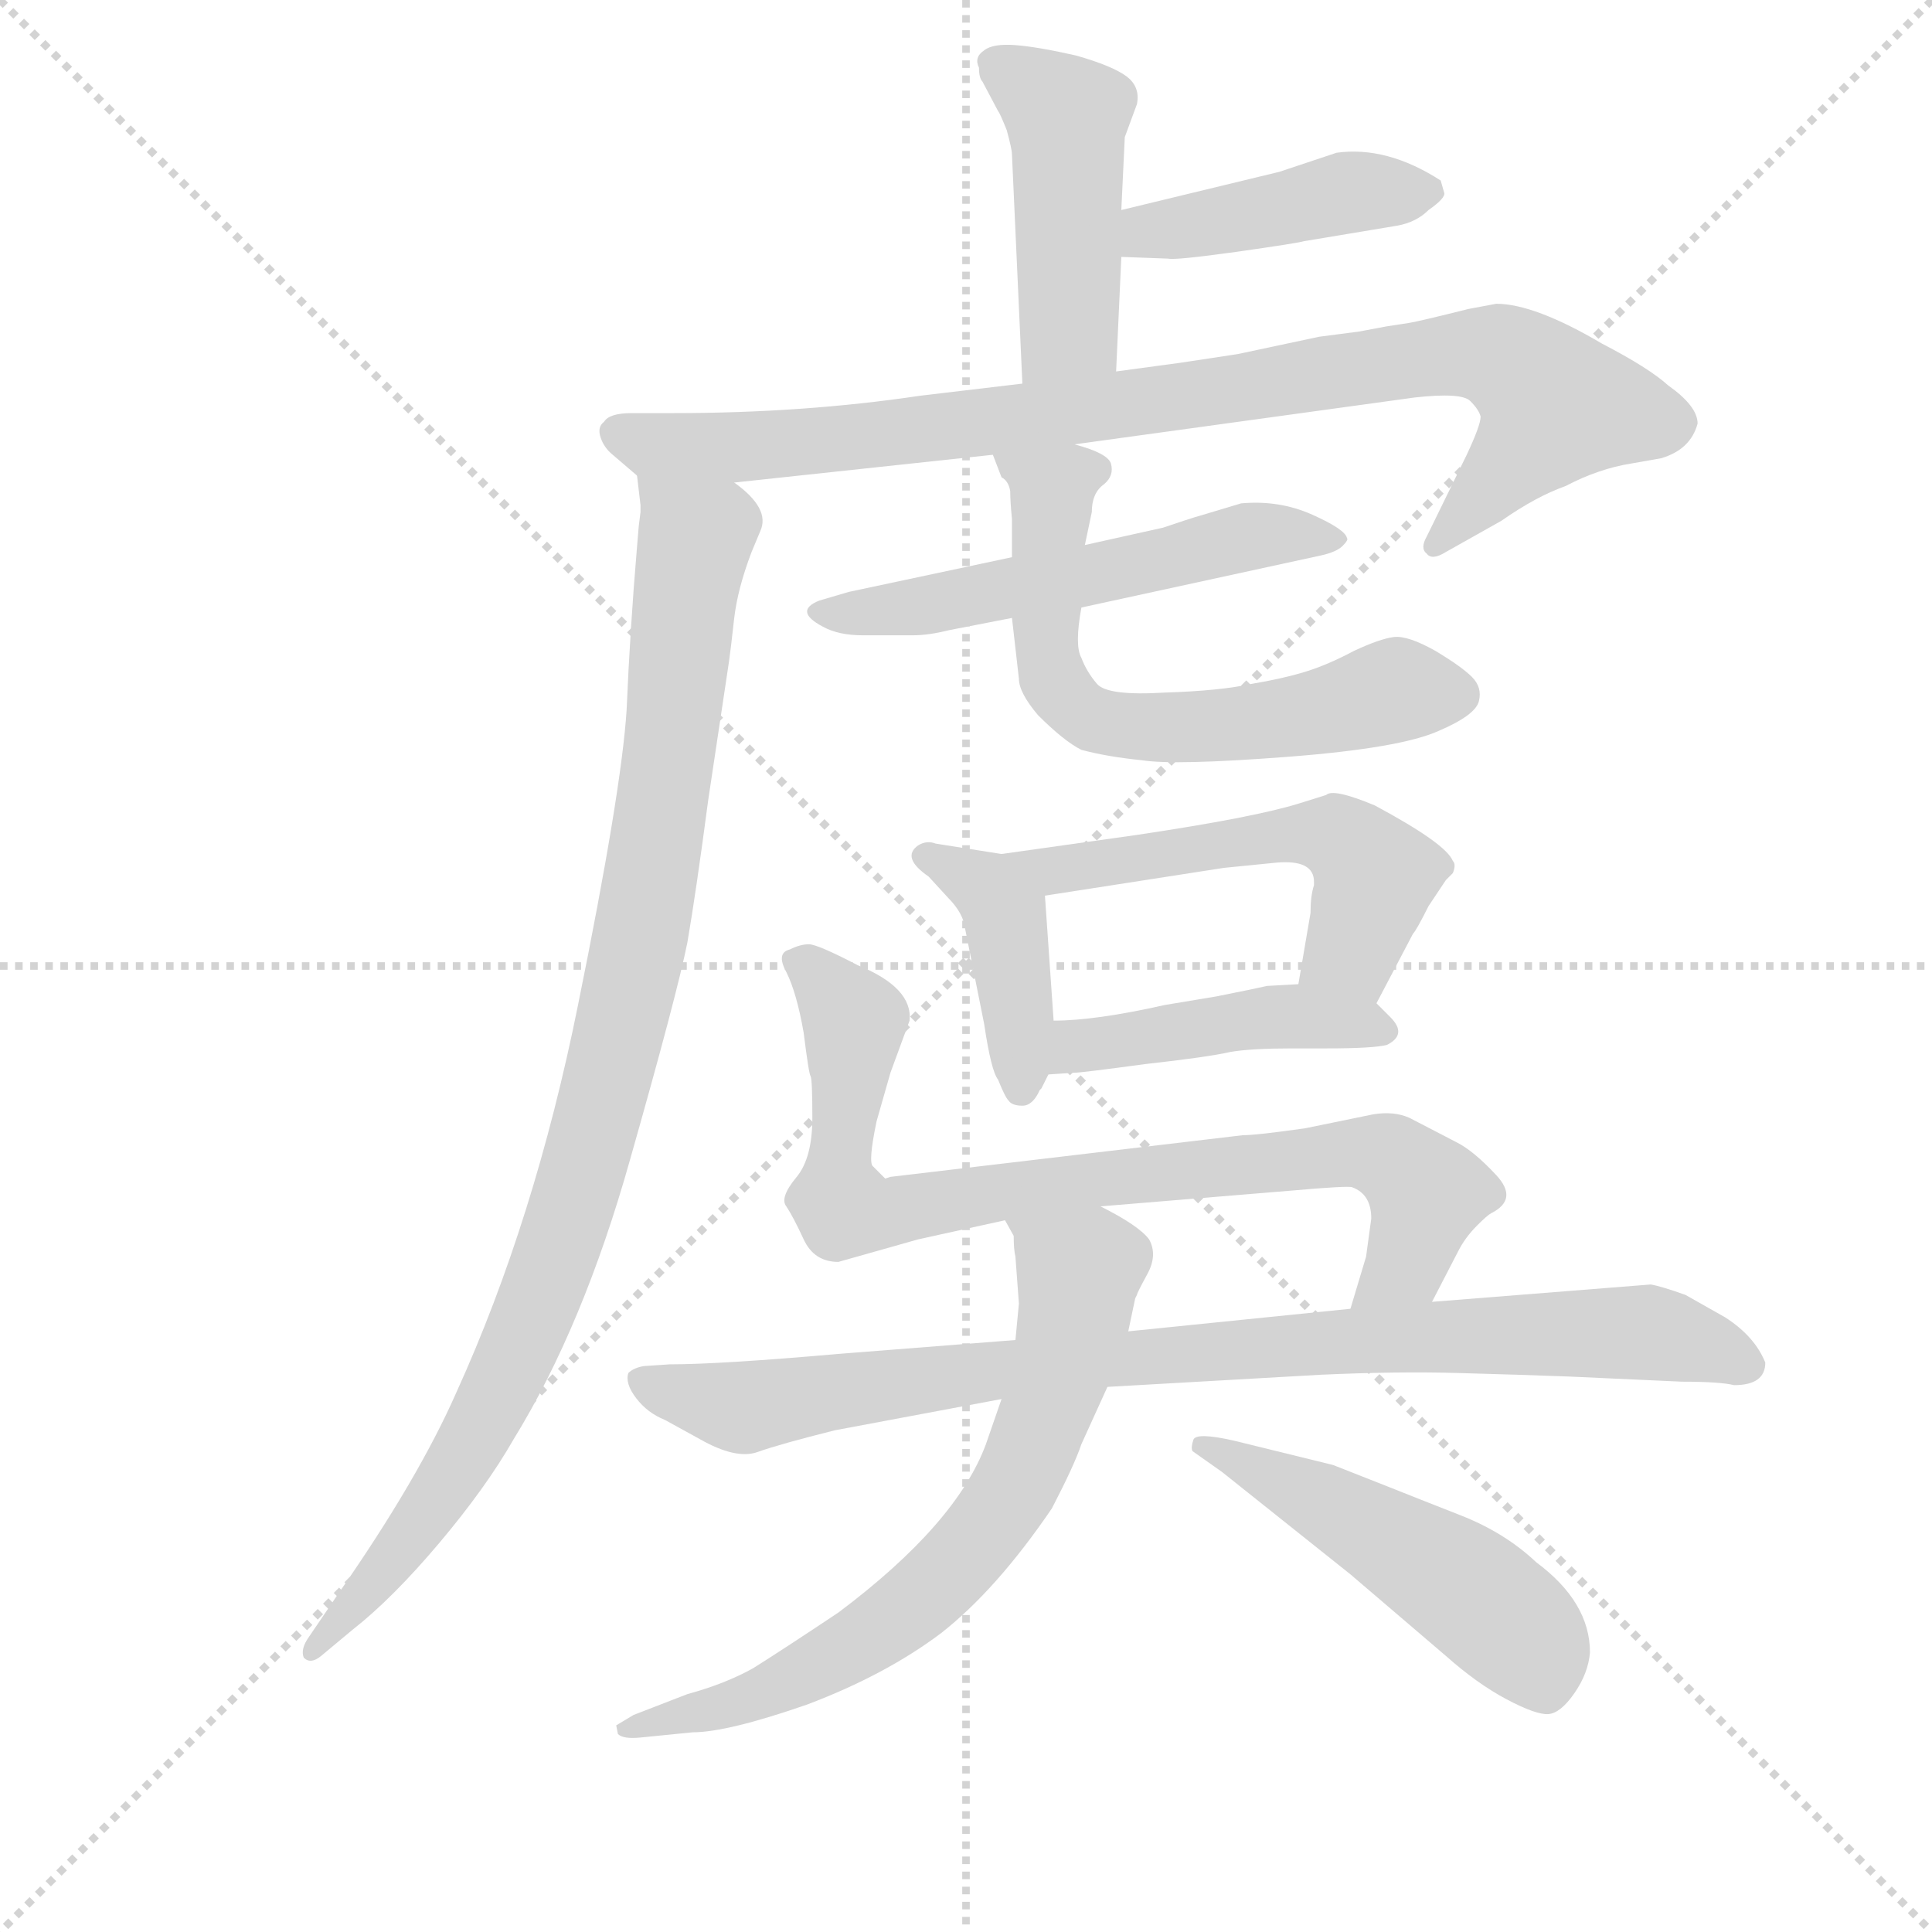 <svg version="1.1" viewBox="0 0 1024 1024" xmlns="http://www.w3.org/2000/svg">
  <g stroke="lightgray" stroke-dasharray="1,1" stroke-width="1" transform="scale(4, 4)">
    <line x1="0" y1="0" x2="256" y2="256"></line>
    <line x1="256" y1="0" x2="0" y2="256"></line>
    <line x1="128" y1="0" x2="128" y2="256"></line>
    <line x1="0" y1="128" x2="256" y2="128"></line>
  </g>
  <g transform="scale(0.92, -0.92) translate(60, -830)">
    <style type="text/css">
      
        @keyframes keyframes0 {
          from {
            stroke: blue;
            stroke-dashoffset: 461;
            stroke-width: 128;
          }
          60% {
            animation-timing-function: step-end;
            stroke: blue;
            stroke-dashoffset: 0;
            stroke-width: 128;
          }
          to {
            stroke: black;
            stroke-width: 1024;
          }
        }
        #make-me-a-hanzi-animation-0 {
          animation: keyframes0 0.625s both;
          animation-delay: 0s;
          animation-timing-function: linear;
        }
      
        @keyframes keyframes1 {
          from {
            stroke: blue;
            stroke-dashoffset: 429;
            stroke-width: 128;
          }
          58% {
            animation-timing-function: step-end;
            stroke: blue;
            stroke-dashoffset: 0;
            stroke-width: 128;
          }
          to {
            stroke: black;
            stroke-width: 1024;
          }
        }
        #make-me-a-hanzi-animation-1 {
          animation: keyframes1 0.599s both;
          animation-delay: 0.625s;
          animation-timing-function: linear;
        }
      
        @keyframes keyframes2 {
          from {
            stroke: blue;
            stroke-dashoffset: 916;
            stroke-width: 128;
          }
          75% {
            animation-timing-function: step-end;
            stroke: blue;
            stroke-dashoffset: 0;
            stroke-width: 128;
          }
          to {
            stroke: black;
            stroke-width: 1024;
          }
        }
        #make-me-a-hanzi-animation-2 {
          animation: keyframes2 0.995s both;
          animation-delay: 1.224s;
          animation-timing-function: linear;
        }
      
        @keyframes keyframes3 {
          from {
            stroke: blue;
            stroke-dashoffset: 989;
            stroke-width: 128;
          }
          76% {
            animation-timing-function: step-end;
            stroke: blue;
            stroke-dashoffset: 0;
            stroke-width: 128;
          }
          to {
            stroke: black;
            stroke-width: 1024;
          }
        }
        #make-me-a-hanzi-animation-3 {
          animation: keyframes3 1.055s both;
          animation-delay: 2.22s;
          animation-timing-function: linear;
        }
      
        @keyframes keyframes4 {
          from {
            stroke: blue;
            stroke-dashoffset: 552;
            stroke-width: 128;
          }
          64% {
            animation-timing-function: step-end;
            stroke: blue;
            stroke-dashoffset: 0;
            stroke-width: 128;
          }
          to {
            stroke: black;
            stroke-width: 1024;
          }
        }
        #make-me-a-hanzi-animation-4 {
          animation: keyframes4 0.699s both;
          animation-delay: 3.275s;
          animation-timing-function: linear;
        }
      
        @keyframes keyframes5 {
          from {
            stroke: blue;
            stroke-dashoffset: 639;
            stroke-width: 128;
          }
          68% {
            animation-timing-function: step-end;
            stroke: blue;
            stroke-dashoffset: 0;
            stroke-width: 128;
          }
          to {
            stroke: black;
            stroke-width: 1024;
          }
        }
        #make-me-a-hanzi-animation-5 {
          animation: keyframes5 0.77s both;
          animation-delay: 3.974s;
          animation-timing-function: linear;
        }
      
        @keyframes keyframes6 {
          from {
            stroke: blue;
            stroke-dashoffset: 412;
            stroke-width: 128;
          }
          57% {
            animation-timing-function: step-end;
            stroke: blue;
            stroke-dashoffset: 0;
            stroke-width: 128;
          }
          to {
            stroke: black;
            stroke-width: 1024;
          }
        }
        #make-me-a-hanzi-animation-6 {
          animation: keyframes6 0.585s both;
          animation-delay: 4.744s;
          animation-timing-function: linear;
        }
      
        @keyframes keyframes7 {
          from {
            stroke: blue;
            stroke-dashoffset: 547;
            stroke-width: 128;
          }
          64% {
            animation-timing-function: step-end;
            stroke: blue;
            stroke-dashoffset: 0;
            stroke-width: 128;
          }
          to {
            stroke: black;
            stroke-width: 1024;
          }
        }
        #make-me-a-hanzi-animation-7 {
          animation: keyframes7 0.695s both;
          animation-delay: 5.329s;
          animation-timing-function: linear;
        }
      
        @keyframes keyframes8 {
          from {
            stroke: blue;
            stroke-dashoffset: 447;
            stroke-width: 128;
          }
          59% {
            animation-timing-function: step-end;
            stroke: blue;
            stroke-dashoffset: 0;
            stroke-width: 128;
          }
          to {
            stroke: black;
            stroke-width: 1024;
          }
        }
        #make-me-a-hanzi-animation-8 {
          animation: keyframes8 0.614s both;
          animation-delay: 6.024s;
          animation-timing-function: linear;
        }
      
        @keyframes keyframes9 {
          from {
            stroke: blue;
            stroke-dashoffset: 830;
            stroke-width: 128;
          }
          73% {
            animation-timing-function: step-end;
            stroke: blue;
            stroke-dashoffset: 0;
            stroke-width: 128;
          }
          to {
            stroke: black;
            stroke-width: 1024;
          }
        }
        #make-me-a-hanzi-animation-9 {
          animation: keyframes9 0.925s both;
          animation-delay: 6.638s;
          animation-timing-function: linear;
        }
      
        @keyframes keyframes10 {
          from {
            stroke: blue;
            stroke-dashoffset: 897;
            stroke-width: 128;
          }
          74% {
            animation-timing-function: step-end;
            stroke: blue;
            stroke-dashoffset: 0;
            stroke-width: 128;
          }
          to {
            stroke: black;
            stroke-width: 1024;
          }
        }
        #make-me-a-hanzi-animation-10 {
          animation: keyframes10 0.98s both;
          animation-delay: 7.563s;
          animation-timing-function: linear;
        }
      
        @keyframes keyframes11 {
          from {
            stroke: blue;
            stroke-dashoffset: 702;
            stroke-width: 128;
          }
          70% {
            animation-timing-function: step-end;
            stroke: blue;
            stroke-dashoffset: 0;
            stroke-width: 128;
          }
          to {
            stroke: black;
            stroke-width: 1024;
          }
        }
        #make-me-a-hanzi-animation-11 {
          animation: keyframes11 0.821s both;
          animation-delay: 8.543s;
          animation-timing-function: linear;
        }
      
        @keyframes keyframes12 {
          from {
            stroke: blue;
            stroke-dashoffset: 506;
            stroke-width: 128;
          }
          62% {
            animation-timing-function: step-end;
            stroke: blue;
            stroke-dashoffset: 0;
            stroke-width: 128;
          }
          to {
            stroke: black;
            stroke-width: 1024;
          }
        }
        #make-me-a-hanzi-animation-12 {
          animation: keyframes12 0.662s both;
          animation-delay: 9.365s;
          animation-timing-function: linear;
        }
      
    </style>
    
      <path d="M 523 741 L 529 609 C 530 579 582 586 583 616 L 586 682 L 586 709 L 588 751 L 595 770 Q 597 780 589 786 Q 581 792 560 798 Q 538 803 525 804 Q 512 805 507 801 Q 501 797 504 791 Q 504 785 506 783 L 515 766 Q 516 765 520 755 Q 523 744 523 741 Z" fill="lightgray"></path>
    
      <path d="M 586 682 L 613 681 Q 617 680 653 685 Q 688 690 691 691 L 745 700 Q 756 702 763 709 Q 773 716 772 719 L 770 726 Q 739 746 710 742 L 677 731 L 586 709 C 557 702 556 683 586 682 Z" fill="lightgray"></path>
    
      <path d="M 529 609 L 470 602 Q 403 592 328 592 L 304 592 Q 291 592 288 587 Q 284 584 286 578 Q 288 572 293 568 L 307 556 C 317 547 333 549 363 552 L 512 568 L 559 574 L 755 601 Q 782 604 787 599 Q 792 594 793 590 Q 793 585 785 568 L 762 521 Q 758 514 762 511 Q 765 507 773 512 L 805 530 Q 825 544 842 550 Q 861 560 880 563 L 897 566 Q 914 571 918 586 Q 918 596 901 608 Q 890 618 863 632 Q 824 655 802 655 L 786 652 Q 758 645 752 644 L 739 642 L 723 639 L 700 636 L 653 626 L 620 621 L 583 616 L 529 609 Z" fill="lightgray"></path>
    
      <path d="M 307 556 L 309 539 L 309 535 L 308 527 L 307 515 Q 303 468 301 421 Q 298 374 273 251 Q 248 127 203 28 Q 181 -22 135 -88 L 118 -113 Q 113 -120 115 -125 Q 119 -129 125 -124 L 143 -109 Q 166 -91 193 -59 Q 220 -27 236 1 Q 276 66 303 162 Q 330 257 336 287 Q 341 316 348 369 L 360 449 Q 361 456 363 474 Q 365 491 373 512 L 378 524 Q 384 537 363 552 C 343 574 305 586 307 556 Z" fill="lightgray"></path>
    
      <path d="M 523 509 L 429 489 L 412 484 Q 397 478 414 469 Q 423 464 437 464 L 466 464 Q 475 464 487 467 L 523 474 L 563 480 L 701 510 Q 710 512 713.5 515.5 Q 717 519 716 520 Q 715 525 696 533.5 Q 677 542 655 540 L 635 534 Q 628 532 622 530 Q 616 528 610 526 L 565 516 L 523 509 Z" fill="lightgray"></path>
    
      <path d="M 512 568 L 517 555 Q 521 553 522 547 Q 522 541 523 531 L 523 509 L 523 474 L 527 439 Q 527 431 538 418 Q 553 403 563 398 Q 578 394 598 392 Q 617 389 682 394 Q 747 399 769 409 Q 790 418 792 426 Q 794 434 788 440 Q 782 446 767 455 Q 751 464 743 463 Q 735 462 720 455 Q 705 447 692 443 Q 679 439 661 436 Q 643 432 611 431 Q 578 429 572 436 Q 566 443 563 451 Q 559 458 563 480 L 565 516 L 569 535 Q 569 546 576 551 Q 582 556 580 563 Q 578 569 559 574 C 531 584 502 593 512 568 Z" fill="lightgray"></path>
    
      <path d="M 517 338 L 479 344 Q 474 346 469 343 Q 459 336 475 325 L 486 313 Q 495 304 496 295 L 507 240 Q 511 213 515 208 Q 519 198 521 196 Q 523 193 529 193 Q 535 193 539 202 L 540 203 L 544 211 L 547 242 L 542 314 C 541 334 541 334 517 338 Z" fill="lightgray"></path>
    
      <path d="M 688 367 Q 662 359 595 349 L 517 338 C 487 334 512 309 542 314 L 645 330 L 675 333 Q 697 335 697 322 L 697 320 Q 695 314 695 304 L 688 263 C 683 233 719 225 733 252 L 754 292 Q 756 294 763 308 L 773 323 L 777 327 Q 779 332 777 334 Q 773 344 732 366 Q 708 376 704 372 L 688 367 Z" fill="lightgray"></path>
    
      <path d="M 544 211 L 559 212 Q 563 212 600 217 Q 636 221 649 224 Q 661 226 684 226 L 704 226 Q 731 226 739 228 Q 751 234 741 244 L 733 252 C 720 265 718 265 688 263 L 670 262 Q 666 261 641 256 L 611 251 Q 571 242 547 242 C 517 241 514 209 544 211 Z" fill="lightgray"></path>
    
      <path d="M 765 80 L 780 109 Q 784 117 791 124 Q 797 130 799 131 Q 815 139 802 153 Q 789 167 779 172 L 752 186 Q 743 190 731 188 L 692 180 Q 664 176 656 176 L 453 152 L 450 151 Q 445 156 443 158 Q 440 160 445 184 L 453 212 L 464 242 Q 466 261 434 274 Q 411 286 406 286 Q 401 286 395 283 Q 387 281 393 270 Q 399 258 403 235 Q 406 211 407 210 Q 408 208 408 186 Q 408 163 399 152 Q 389 140 393 135 Q 397 129 403 116 Q 409 103 423 103 L 469 116 L 519 127 L 574 135 L 683 144 Q 717 147 719 146 Q 730 142 730 128 L 727 106 L 718 76 C 709 47 751 53 765 80 Z" fill="lightgray"></path>
    
      <path d="M 814 38 L 843 37 L 909 34 Q 931 34 939 32 Q 957 32 957 45 Q 951 60 934 71 L 911 84 Q 897 89 891 90 L 765 80 L 718 76 L 590 63 L 525 58 L 423 50 Q 355 44 326 44 L 311 43 Q 305 42 302 39 Q 300 33 306.5 24.5 Q 313 16 323 12 L 343 1 Q 364 -11 376.5 -6.5 Q 389 -2 421 6 L 517 24 L 578 31 L 701 38 Q 745 40 780 39 L 814 38 Z" fill="lightgray"></path>
    
      <path d="M 519 127 L 524 118 Q 524 110 525 106 L 527 79 L 525 58 L 517 24 L 508 -2 Q 491 -48 423 -99 Q 390 -121 374 -131 Q 358 -140 336 -146 L 305 -158 L 295 -164 L 296 -169 Q 299 -172 309 -171 L 339 -168 Q 359 -168 405 -152 Q 450 -135 482 -111 Q 514 -86 546 -39 Q 559 -14 563 -2 L 578 31 L 590 63 L 594 82 L 595 84 Q 595 85 601 96 Q 607 107 602 116 Q 596 124 574 135 C 548 149 508 155 519 127 Z" fill="lightgray"></path>
    
      <path d="M 718 -77 L 773 -124 Q 791 -140 808 -149 Q 825 -158 832 -157.5 Q 839 -157 847 -145.5 Q 855 -134 856 -122 Q 856 -93 825 -70 Q 807 -53 781.5 -43 Q 756 -33 741 -27 L 708 -14 L 651 0 Q 629 5 627.5 0.5 Q 626 -4 627 -6 L 644 -18 L 718 -77 Z" fill="lightgray"></path>
    
    
      <clipPath id="make-me-a-hanzi-clip-0">
        <path d="M 523 741 L 529 609 C 530 579 582 586 583 616 L 586 682 L 586 709 L 588 751 L 595 770 Q 597 780 589 786 Q 581 792 560 798 Q 538 803 525 804 Q 512 805 507 801 Q 501 797 504 791 Q 504 785 506 783 L 515 766 Q 516 765 520 755 Q 523 744 523 741 Z"></path>
      </clipPath>
      <path clip-path="url(#make-me-a-hanzi-clip-0)" d="M 513 794 L 554 762 L 556 746 L 556 641 L 535 617" fill="none" id="make-me-a-hanzi-animation-0" stroke-dasharray="333 666" stroke-linecap="round"></path>
    
      <clipPath id="make-me-a-hanzi-clip-1">
        <path d="M 586 682 L 613 681 Q 617 680 653 685 Q 688 690 691 691 L 745 700 Q 756 702 763 709 Q 773 716 772 719 L 770 726 Q 739 746 710 742 L 677 731 L 586 709 C 557 702 556 683 586 682 Z"></path>
      </clipPath>
      <path clip-path="url(#make-me-a-hanzi-clip-1)" d="M 593 689 L 602 697 L 700 716 L 761 720" fill="none" id="make-me-a-hanzi-animation-1" stroke-dasharray="301 602" stroke-linecap="round"></path>
    
      <clipPath id="make-me-a-hanzi-clip-2">
        <path d="M 529 609 L 470 602 Q 403 592 328 592 L 304 592 Q 291 592 288 587 Q 284 584 286 578 Q 288 572 293 568 L 307 556 C 317 547 333 549 363 552 L 512 568 L 559 574 L 755 601 Q 782 604 787 599 Q 792 594 793 590 Q 793 585 785 568 L 762 521 Q 758 514 762 511 Q 765 507 773 512 L 805 530 Q 825 544 842 550 Q 861 560 880 563 L 897 566 Q 914 571 918 586 Q 918 596 901 608 Q 890 618 863 632 Q 824 655 802 655 L 786 652 Q 758 645 752 644 L 739 642 L 723 639 L 700 636 L 653 626 L 620 621 L 583 616 L 529 609 Z"></path>
      </clipPath>
      <path clip-path="url(#make-me-a-hanzi-clip-2)" d="M 297 580 L 343 572 L 428 577 L 784 627 L 804 625 L 836 596 L 767 516" fill="none" id="make-me-a-hanzi-animation-2" stroke-dasharray="788 1576" stroke-linecap="round"></path>
    
      <clipPath id="make-me-a-hanzi-clip-3">
        <path d="M 307 556 L 309 539 L 309 535 L 308 527 L 307 515 Q 303 468 301 421 Q 298 374 273 251 Q 248 127 203 28 Q 181 -22 135 -88 L 118 -113 Q 113 -120 115 -125 Q 119 -129 125 -124 L 143 -109 Q 166 -91 193 -59 Q 220 -27 236 1 Q 276 66 303 162 Q 330 257 336 287 Q 341 316 348 369 L 360 449 Q 361 456 363 474 Q 365 491 373 512 L 378 524 Q 384 537 363 552 C 343 574 305 586 307 556 Z"></path>
      </clipPath>
      <path clip-path="url(#make-me-a-hanzi-clip-3)" d="M 314 552 L 341 521 L 319 348 L 283 178 L 256 96 L 216 6 L 177 -56 L 120 -120" fill="none" id="make-me-a-hanzi-animation-3" stroke-dasharray="861 1722" stroke-linecap="round"></path>
    
      <clipPath id="make-me-a-hanzi-clip-4">
        <path d="M 523 509 L 429 489 L 412 484 Q 397 478 414 469 Q 423 464 437 464 L 466 464 Q 475 464 487 467 L 523 474 L 563 480 L 701 510 Q 710 512 713.5 515.5 Q 717 519 716 520 Q 715 525 696 533.5 Q 677 542 655 540 L 635 534 Q 628 532 622 530 Q 616 528 610 526 L 565 516 L 523 509 Z"></path>
      </clipPath>
      <path clip-path="url(#make-me-a-hanzi-clip-4)" d="M 419 477 L 567 498 L 662 522 L 710 520" fill="none" id="make-me-a-hanzi-animation-4" stroke-dasharray="424 848" stroke-linecap="round"></path>
    
      <clipPath id="make-me-a-hanzi-clip-5">
        <path d="M 512 568 L 517 555 Q 521 553 522 547 Q 522 541 523 531 L 523 509 L 523 474 L 527 439 Q 527 431 538 418 Q 553 403 563 398 Q 578 394 598 392 Q 617 389 682 394 Q 747 399 769 409 Q 790 418 792 426 Q 794 434 788 440 Q 782 446 767 455 Q 751 464 743 463 Q 735 462 720 455 Q 705 447 692 443 Q 679 439 661 436 Q 643 432 611 431 Q 578 429 572 436 Q 566 443 563 451 Q 559 458 563 480 L 565 516 L 569 535 Q 569 546 576 551 Q 582 556 580 563 Q 578 569 559 574 C 531 584 502 593 512 568 Z"></path>
      </clipPath>
      <path clip-path="url(#make-me-a-hanzi-clip-5)" d="M 520 564 L 546 544 L 544 447 L 549 434 L 572 414 L 651 412 L 738 431 L 779 430" fill="none" id="make-me-a-hanzi-animation-5" stroke-dasharray="511 1022" stroke-linecap="round"></path>
    
      <clipPath id="make-me-a-hanzi-clip-6">
        <path d="M 517 338 L 479 344 Q 474 346 469 343 Q 459 336 475 325 L 486 313 Q 495 304 496 295 L 507 240 Q 511 213 515 208 Q 519 198 521 196 Q 523 193 529 193 Q 535 193 539 202 L 540 203 L 544 211 L 547 242 L 542 314 C 541 334 541 334 517 338 Z"></path>
      </clipPath>
      <path clip-path="url(#make-me-a-hanzi-clip-6)" d="M 475 336 L 507 319 L 519 303 L 528 204" fill="none" id="make-me-a-hanzi-animation-6" stroke-dasharray="284 568" stroke-linecap="round"></path>
    
      <clipPath id="make-me-a-hanzi-clip-7">
        <path d="M 688 367 Q 662 359 595 349 L 517 338 C 487 334 512 309 542 314 L 645 330 L 675 333 Q 697 335 697 322 L 697 320 Q 695 314 695 304 L 688 263 C 683 233 719 225 733 252 L 754 292 Q 756 294 763 308 L 773 323 L 777 327 Q 779 332 777 334 Q 773 344 732 366 Q 708 376 704 372 L 688 367 Z"></path>
      </clipPath>
      <path clip-path="url(#make-me-a-hanzi-clip-7)" d="M 525 338 L 547 328 L 675 349 L 710 348 L 726 335 L 731 318 L 719 283 L 697 268" fill="none" id="make-me-a-hanzi-animation-7" stroke-dasharray="419 838" stroke-linecap="round"></path>
    
      <clipPath id="make-me-a-hanzi-clip-8">
        <path d="M 544 211 L 559 212 Q 563 212 600 217 Q 636 221 649 224 Q 661 226 684 226 L 704 226 Q 731 226 739 228 Q 751 234 741 244 L 733 252 C 720 265 718 265 688 263 L 670 262 Q 666 261 641 256 L 611 251 Q 571 242 547 242 C 517 241 514 209 544 211 Z"></path>
      </clipPath>
      <path clip-path="url(#make-me-a-hanzi-clip-8)" d="M 551 218 L 561 227 L 669 244 L 737 236" fill="none" id="make-me-a-hanzi-animation-8" stroke-dasharray="319 638" stroke-linecap="round"></path>
    
      <clipPath id="make-me-a-hanzi-clip-9">
        <path d="M 765 80 L 780 109 Q 784 117 791 124 Q 797 130 799 131 Q 815 139 802 153 Q 789 167 779 172 L 752 186 Q 743 190 731 188 L 692 180 Q 664 176 656 176 L 453 152 L 450 151 Q 445 156 443 158 Q 440 160 445 184 L 453 212 L 464 242 Q 466 261 434 274 Q 411 286 406 286 Q 401 286 395 283 Q 387 281 393 270 Q 399 258 403 235 Q 406 211 407 210 Q 408 208 408 186 Q 408 163 399 152 Q 389 140 393 135 Q 397 129 403 116 Q 409 103 423 103 L 469 116 L 519 127 L 574 135 L 683 144 Q 717 147 719 146 Q 730 142 730 128 L 727 106 L 718 76 C 709 47 751 53 765 80 Z"></path>
      </clipPath>
      <path clip-path="url(#make-me-a-hanzi-clip-9)" d="M 403 275 L 432 242 L 422 143 L 427 134 L 440 130 L 603 155 L 729 166 L 747 159 L 761 142 L 750 102 L 725 82" fill="none" id="make-me-a-hanzi-animation-9" stroke-dasharray="702 1404" stroke-linecap="round"></path>
    
      <clipPath id="make-me-a-hanzi-clip-10">
        <path d="M 814 38 L 843 37 L 909 34 Q 931 34 939 32 Q 957 32 957 45 Q 951 60 934 71 L 911 84 Q 897 89 891 90 L 765 80 L 718 76 L 590 63 L 525 58 L 423 50 Q 355 44 326 44 L 311 43 Q 305 42 302 39 Q 300 33 306.5 24.5 Q 313 16 323 12 L 343 1 Q 364 -11 376.5 -6.5 Q 389 -2 421 6 L 517 24 L 578 31 L 701 38 Q 745 40 780 39 L 814 38 Z"></path>
      </clipPath>
      <path clip-path="url(#make-me-a-hanzi-clip-10)" d="M 310 33 L 374 20 L 613 50 L 869 63 L 897 61 L 945 45" fill="none" id="make-me-a-hanzi-animation-10" stroke-dasharray="769 1538" stroke-linecap="round"></path>
    
      <clipPath id="make-me-a-hanzi-clip-11">
        <path d="M 519 127 L 524 118 Q 524 110 525 106 L 527 79 L 525 58 L 517 24 L 508 -2 Q 491 -48 423 -99 Q 390 -121 374 -131 Q 358 -140 336 -146 L 305 -158 L 295 -164 L 296 -169 Q 299 -172 309 -171 L 339 -168 Q 359 -168 405 -152 Q 450 -135 482 -111 Q 514 -86 546 -39 Q 559 -14 563 -2 L 578 31 L 590 63 L 594 82 L 595 84 Q 595 85 601 96 Q 607 107 602 116 Q 596 124 574 135 C 548 149 508 155 519 127 Z"></path>
      </clipPath>
      <path clip-path="url(#make-me-a-hanzi-clip-11)" d="M 526 125 L 562 97 L 542 14 L 512 -47 L 482 -80 L 419 -126 L 351 -155 L 302 -165" fill="none" id="make-me-a-hanzi-animation-11" stroke-dasharray="574 1148" stroke-linecap="round"></path>
    
      <clipPath id="make-me-a-hanzi-clip-12">
        <path d="M 718 -77 L 773 -124 Q 791 -140 808 -149 Q 825 -158 832 -157.5 Q 839 -157 847 -145.5 Q 855 -134 856 -122 Q 856 -93 825 -70 Q 807 -53 781.5 -43 Q 756 -33 741 -27 L 708 -14 L 651 0 Q 629 5 627.5 0.5 Q 626 -4 627 -6 L 644 -18 L 718 -77 Z"></path>
      </clipPath>
      <path clip-path="url(#make-me-a-hanzi-clip-12)" d="M 632 -3 L 683 -25 L 782 -83 L 824 -121 L 830 -143" fill="none" id="make-me-a-hanzi-animation-12" stroke-dasharray="378 756" stroke-linecap="round"></path>
    
  </g>
</svg>